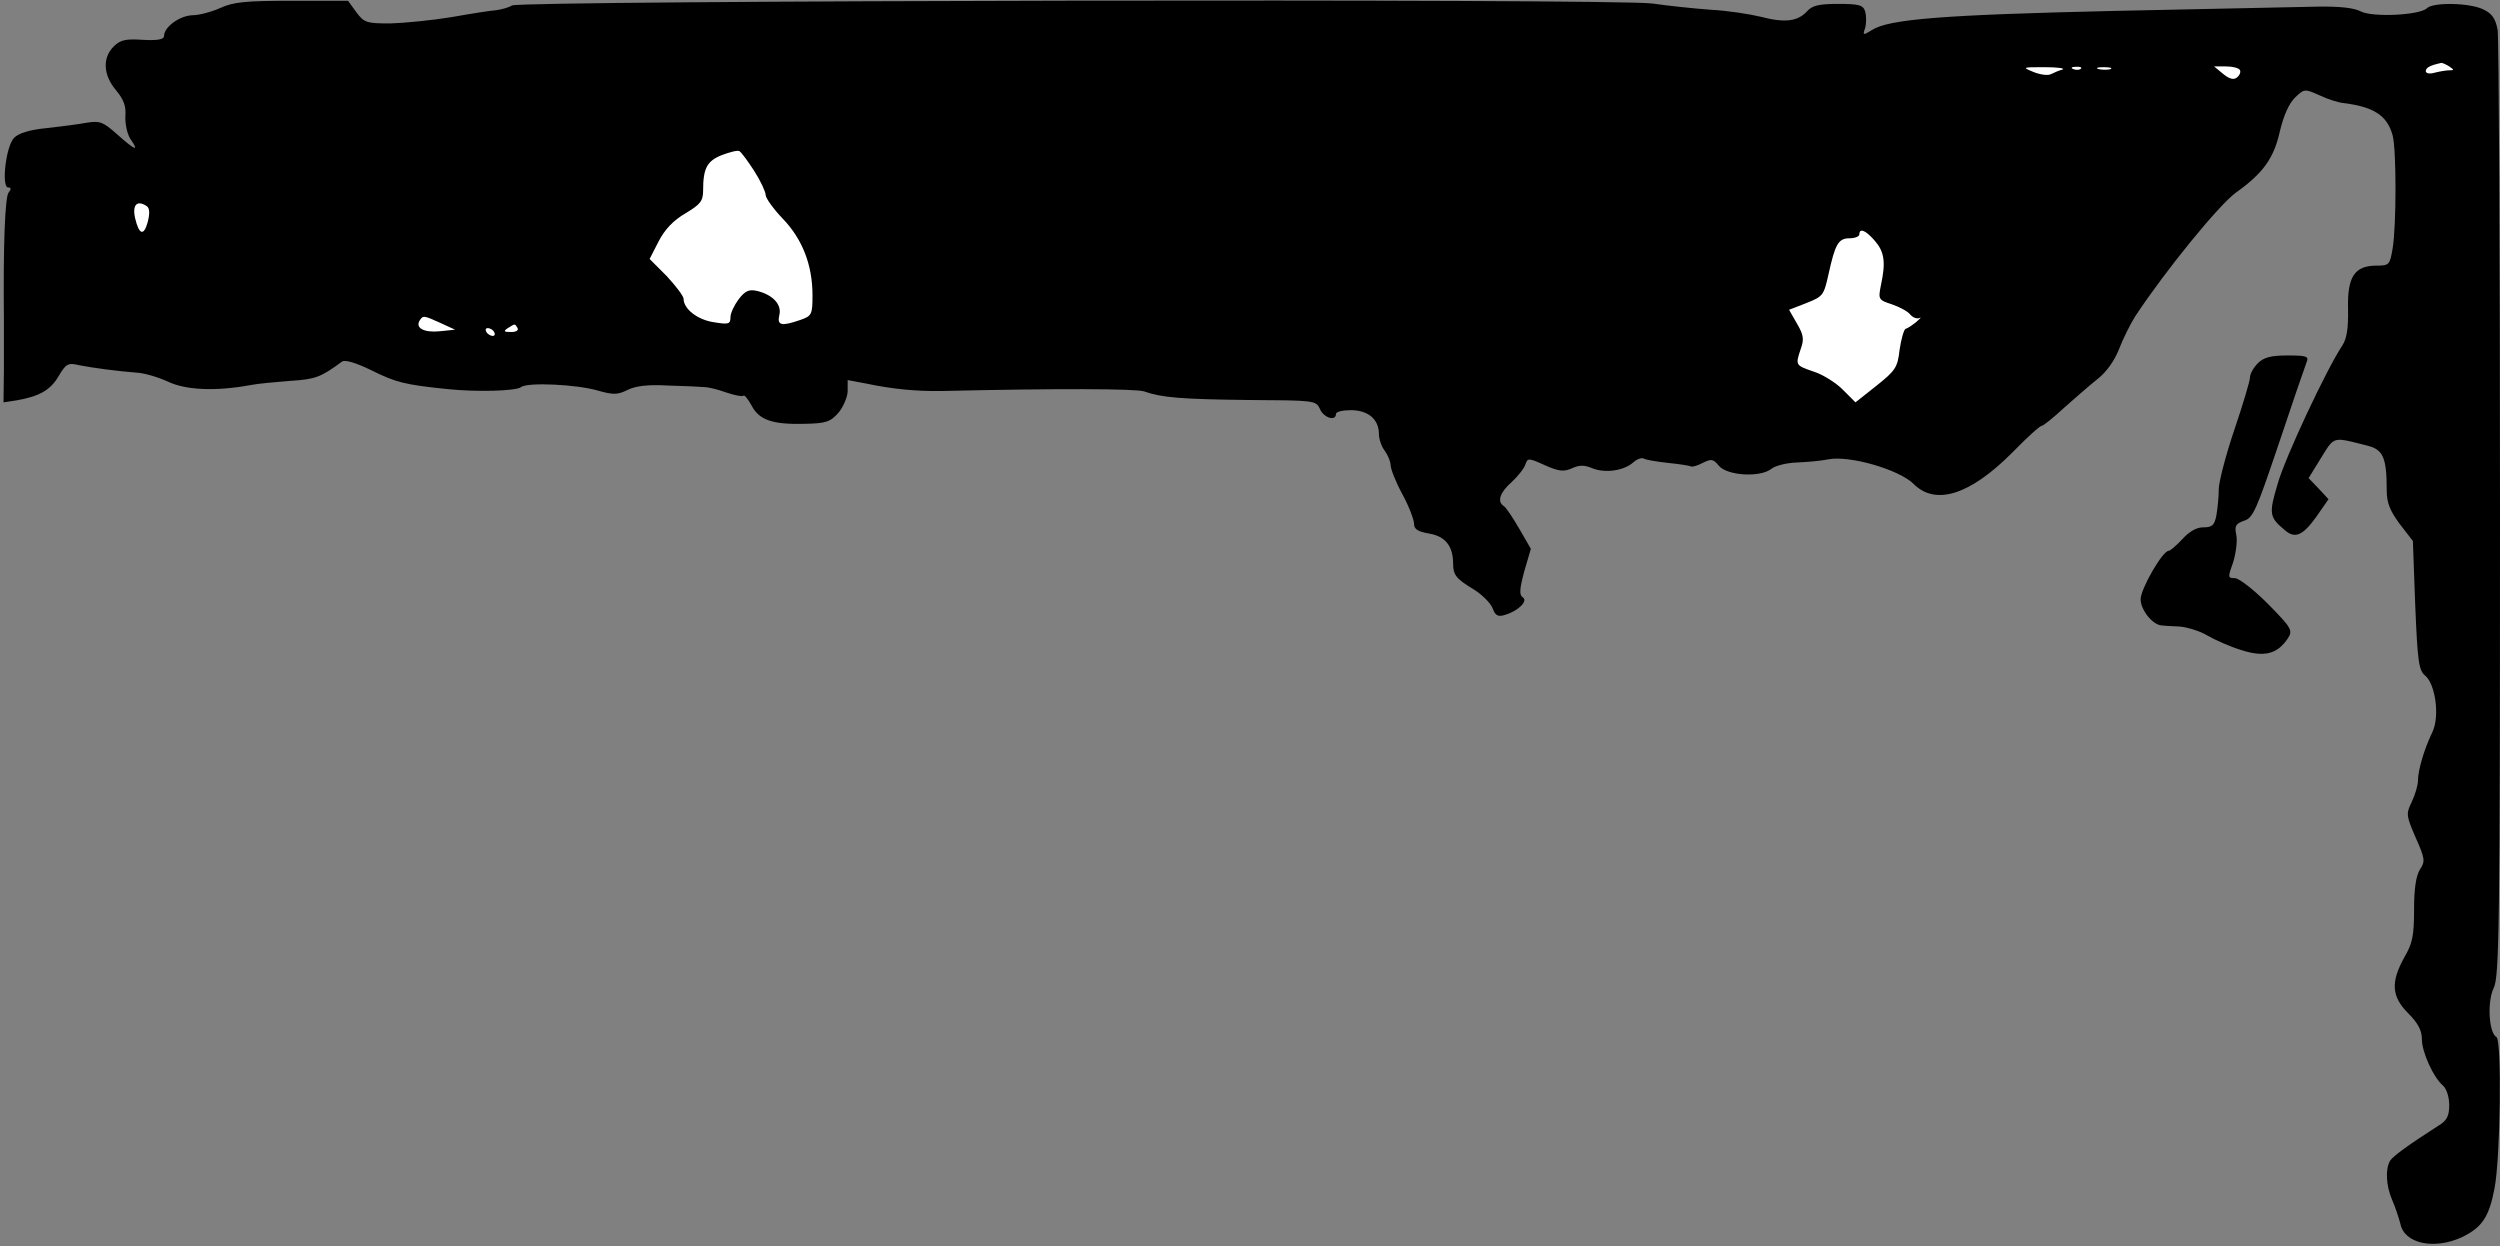 <?xml version="1.0" standalone="no"?>
<!DOCTYPE svg PUBLIC "-//W3C//DTD SVG 20010904//EN"
 "http://www.w3.org/TR/2001/REC-SVG-20010904/DTD/svg10.dtd">
<svg version="1.0" xmlns="http://www.w3.org/2000/svg"
 width="640pt" height="319pt" viewBox="0 0 640 319"
 preserveAspectRatio="xMidYMid meet">
<rect x="0" y="0" width="640" height="319" fill="#808080" stroke="none"/>
<g transform="translate(0,319) scale(0.1,-0.1)"
fill="#000000" stroke="none">
<path fill="#000000" stroke="none" d="M565 3170 c-22 -10 -55 -19 -72 -19
-33 -1 -73 -30 -73 -53 0 -9 -16 -12 -54 -10 -44 3 -58 0 -75 -17 -29 -29 -27
-73 6 -112 20 -24 26 -41 24 -66 -1 -19 4 -45 13 -59 23 -33 13 -30 -34 12
-36 32 -44 35 -77 30 -21 -4 -68 -10 -104 -14 -42 -4 -72 -13 -83 -25 -21 -21
-33 -127 -15 -127 8 0 8 -4 1 -13 -9 -11 -14 -130 -12 -327 0 -25 0 -82 0
-128 l-1 -82 33 5 c58 10 87 26 108 62 19 32 24 35 53 28 36 -7 96 -15 147
-19 20 -1 56 -12 80 -23 46 -22 123 -25 210 -9 19 4 66 8 103 11 64 4 78 9
132 49 7 6 35 -2 76 -22 62 -31 86 -37 194 -48 76 -8 176 -5 189 5 16 13 143
7 197 -9 39 -11 50 -11 76 2 20 10 52 14 104 11 41 -1 82 -3 92 -4 10 0 35 -6
57 -14 21 -7 41 -11 43 -8 3 3 12 -9 21 -25 19 -37 53 -49 135 -47 56 1 67 5
88 29 12 15 23 40 23 55 l0 28 48 -9 c66 -14 128 -20 192 -19 300 7 499 6 519
-1 45 -16 96 -20 268 -22 168 -1 172 -1 182 -23 10 -23 41 -32 41 -13 0 6 17
10 38 10 44 0 72 -23 72 -61 0 -13 7 -33 15 -43 8 -11 15 -28 15 -37 0 -9 13
-43 30 -74 17 -31 30 -66 30 -76 0 -14 10 -20 39 -25 41 -7 61 -32 61 -77 0
-29 8 -39 53 -66 21 -13 43 -35 48 -48 7 -19 14 -23 32 -17 34 10 60 36 45 45
-9 6 -8 21 4 66 l17 58 -30 52 c-17 29 -34 55 -40 58 -17 11 -9 35 21 61 16
15 32 35 35 45 6 17 8 17 50 -2 36 -16 48 -17 69 -8 19 9 32 9 53 0 33 -13 81
-6 105 16 9 8 21 12 26 9 5 -3 33 -8 62 -11 29 -3 55 -7 59 -9 3 -2 17 2 30 9
22 11 27 10 41 -7 21 -26 107 -31 135 -8 10 8 39 15 64 16 25 1 62 4 81 8 54
11 182 -26 219 -63 56 -56 144 -28 251 79 38 39 72 70 77 70 4 0 30 21 57 46
28 25 66 58 86 74 23 18 44 48 55 77 10 26 29 64 41 83 77 117 215 286 258
317 69 49 97 88 112 155 10 43 24 73 39 88 24 23 25 23 63 6 21 -10 49 -19 63
-20 77 -10 110 -32 124 -82 10 -35 10 -233 0 -291 -7 -41 -9 -43 -41 -43 -56
0 -75 -28 -73 -110 1 -50 -3 -77 -15 -95 -41 -62 -146 -286 -165 -353 -23 -77
-22 -86 18 -119 26 -23 46 -14 80 33 l32 46 -25 27 -26 27 32 52 c35 56 28 54
119 31 40 -10 49 -31 49 -114 0 -32 8 -52 33 -86 l34 -44 6 -165 c6 -144 9
-167 26 -180 26 -23 37 -104 18 -144 -21 -43 -37 -98 -37 -124 0 -12 -7 -36
-16 -55 -15 -31 -14 -35 10 -91 24 -54 25 -61 11 -82 -10 -16 -15 -49 -15
-103 0 -66 -4 -86 -25 -122 -35 -63 -33 -100 10 -143 25 -25 35 -44 35 -66 0
-34 30 -99 54 -119 9 -8 16 -29 16 -50 0 -28 -6 -40 -28 -53 -75 -48 -115 -77
-123 -89 -13 -21 -11 -64 5 -101 8 -18 17 -46 21 -61 10 -51 87 -67 158 -34
51 25 69 51 83 125 15 77 19 378 5 387 -20 11 -24 92 -7 126 14 29 16 150 16
1223 0 655 -3 1208 -6 1229 -5 28 -14 42 -35 52 -33 18 -130 20 -146 4 -18
-18 -140 -24 -170 -8 -17 9 -54 13 -112 12 -47 -1 -282 -6 -521 -11 -437 -10
-575 -21 -618 -49 -23 -14 -24 -14 -17 6 3 12 3 30 0 41 -5 17 -15 20 -69 20
-49 0 -67 -4 -80 -19 -24 -26 -57 -30 -118 -14 -29 7 -87 16 -128 18 -41 3
-109 10 -150 16 -96 13 -2899 8 -2919 -5 -8 -5 -26 -10 -40 -12 -14 -1 -66 -9
-116 -18 -49 -8 -120 -15 -156 -16 -61 0 -67 2 -87 29 l-21 29 -143 0 c-118 0
-150 -3 -183 -18z"/>
<path fill="#ffffff" stroke="none" d="M6270 3020 c13 -9 13 -10 0 -10 -8 0
-25 -3 -37 -6 -13 -4 -23 -2 -23 4 0 9 12 15 40 21 3 0 12 -4 20 -9z"/>
<path fill="#ffffff" stroke="none" d="M5280 3012 c-8 -2 -22 -8 -30 -12 -8
-4 -28 -1 -45 6 -29 12 -28 12 30 12 33 0 53 -3 45 -6z"/>
<path fill="#ffffff" stroke="none" d="M5327 3014 c-3 -3 -12 -4 -19 -1 -8 3
-5 6 6 6 11 1 17 -2 13 -5z"/>
<path fill="#ffffff" stroke="none" d="M5403 3013 c-7 -2 -21 -2 -30 0 -10 3
-4 5 12 5 17 0 24 -2 18 -5z"/>
<path fill="#ffffff" stroke="none" d="M5734 3011 c3 -5 0 -13 -7 -19 -8 -7
-19 -5 -36 9 l-23 19 30 0 c17 0 33 -4 36 -9z"/>
<path fill="#ffffff" stroke="none" d="M1931 2752 c16 -25 29 -53 29 -61 0 -8
20 -36 44 -61 50 -52 76 -118 76 -196 0 -49 -2 -53 -31 -63 -49 -17 -60 -14
-54 12 7 27 -16 52 -56 62 -21 5 -31 1 -48 -21 -11 -15 -21 -35 -21 -46 0 -18
-5 -19 -42 -13 -42 6 -78 34 -78 60 0 7 -20 33 -43 58 l-44 44 23 45 c16 31
38 54 69 72 38 23 45 31 45 59 0 56 10 75 48 90 21 8 41 13 45 10 5 -3 22 -26
38 -51z"/>
<path fill="#ffffff" stroke="none" d="M376 2662 c7 -5 8 -18 2 -41 -10 -36
-22 -32 -32 10 -8 35 5 48 30 31z"/>
<path fill="#ffffff" stroke="none" d="M4800 2573 c24 -28 28 -54 15 -114 -7
-35 -6 -37 28 -48 20 -7 41 -18 47 -26 7 -8 17 -12 24 -9 6 3 2 -1 -8 -10 -10
-8 -23 -17 -28 -18 -4 -2 -11 -26 -15 -53 -5 -46 -11 -54 -60 -93 l-53 -42
-33 33 c-18 18 -52 39 -75 46 -46 16 -46 16 -32 58 9 25 7 36 -10 65 l-20 35
44 17 c43 17 45 20 57 74 17 77 25 92 54 92 14 0 25 5 25 10 0 17 16 11 40
-17z"/>
<path fill="#ffffff" stroke="none" d="M1128 2363 l37 -17 -39 -4 c-40 -4 -63
8 -52 27 9 14 10 14 54 -6z"/>
<path fill="#ffffff" stroke="none" d="M1325 2350 c3 -6 -4 -10 -17 -10 -18 0
-20 2 -8 10 19 12 18 12 25 0z"/>
<path fill="#ffffff" stroke="none" d="M1265 2340 c3 -5 2 -10 -4 -10 -5 0
-13 5 -16 10 -3 6 -2 10 4 10 5 0 13 -4 16 -10z"/>
<path fill="#000000" stroke="none" d="M5780 2260 c-11 -11 -20 -27 -20 -36 0
-9 -18 -69 -40 -134 -22 -65 -40 -134 -40 -153 0 -19 -3 -49 -6 -66 -5 -26
-11 -31 -34 -31 -17 0 -36 -11 -53 -30 -15 -16 -31 -30 -35 -30 -16 0 -72 -98
-72 -124 0 -27 30 -65 53 -67 6 -1 28 -2 48 -3 20 -2 52 -12 70 -23 19 -11 57
-28 86 -37 59 -19 93 -11 120 30 13 20 10 26 -51 88 -36 36 -74 66 -85 66 -18
0 -18 2 -4 41 7 23 11 54 8 69 -5 24 -2 29 20 37 23 7 32 29 89 198 35 105 67
198 71 208 6 15 0 17 -49 17 -43 0 -61 -5 -76 -20z"/>
</g>
</svg>
